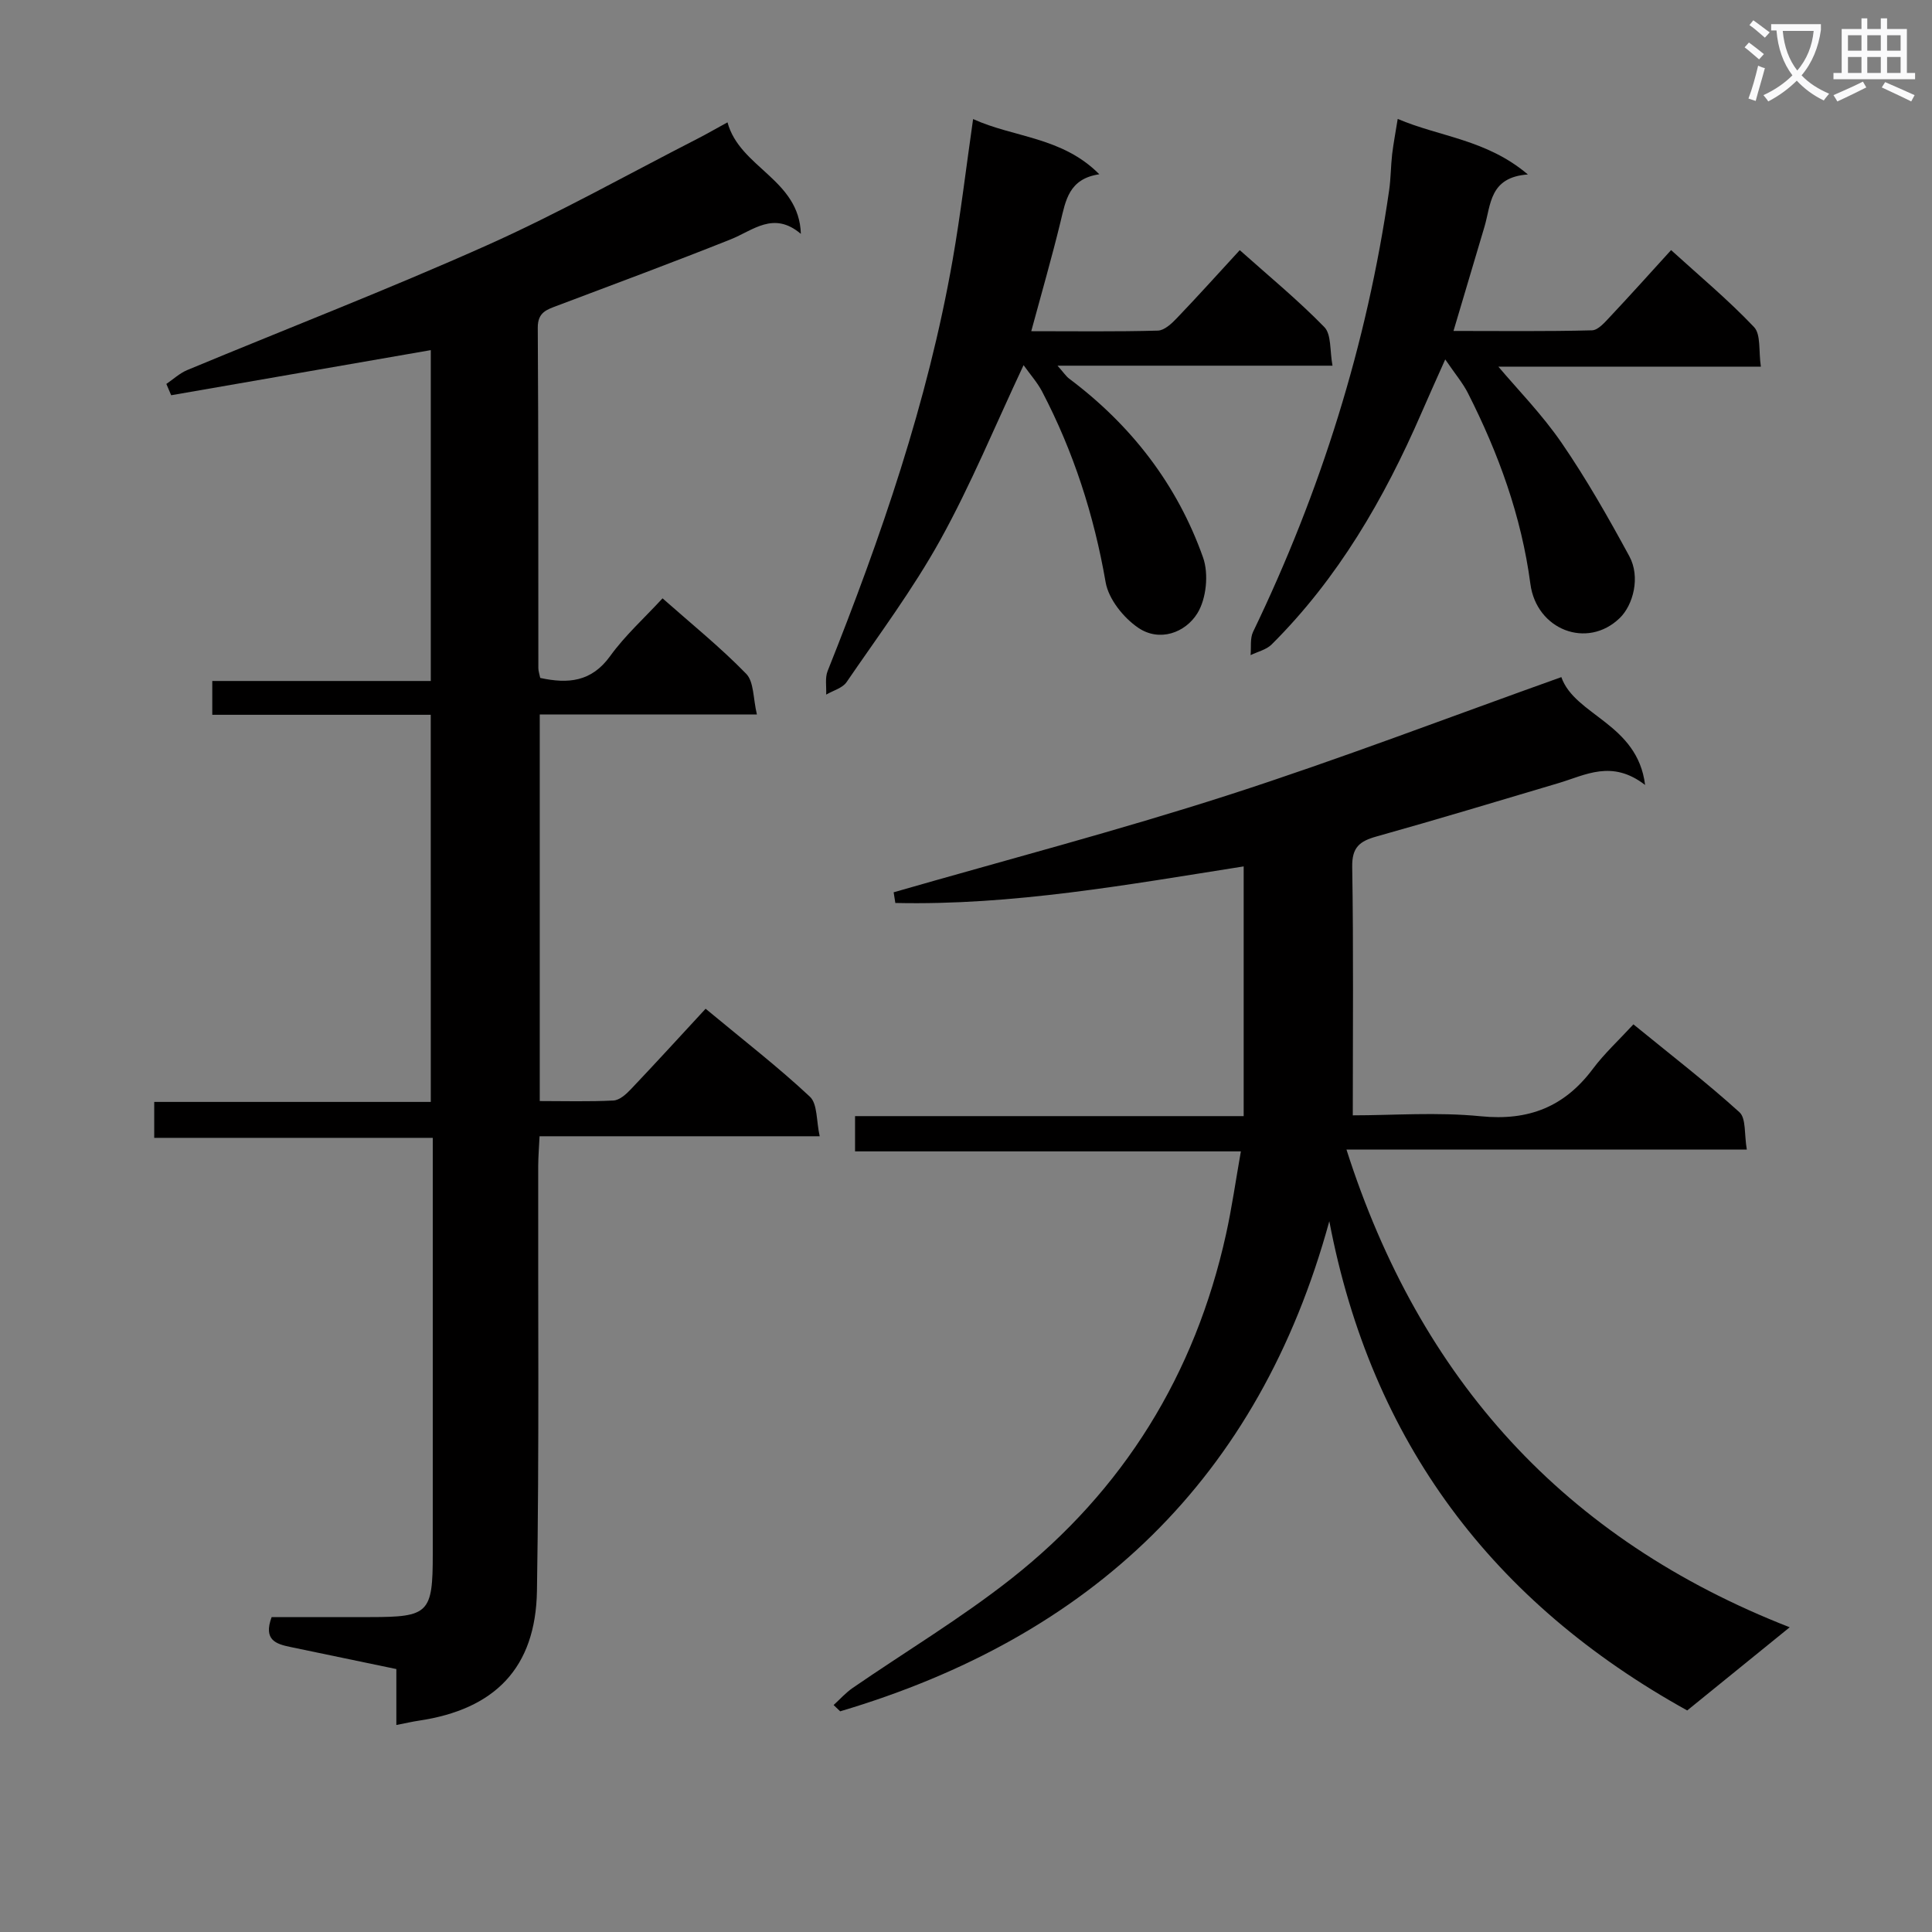 <svg enable-background="new 0 0 400 400" viewBox="0 0 400 400" xmlns="http://www.w3.org/2000/svg"><rect x="0" y="0" width="400" height="400" fill="#808080" stroke="none"/><path d="m362.1 8.8c1.1.8 2.1 1.6 3.1 2.4l-1 1.1c-1.3-1.1-2.3-2-3-2.5zm1.9 4.8c.5.2.9.4 1.4.5-.6 2.3-1.3 4.5-1.9 6.8l-1.5-.5c.8-2.1 1.4-4.3 2-6.8zm-1-9.4c1.3.9 2.4 1.8 3.4 2.5l-1 1.1c-1.4-1.2-2.4-2.1-3.2-2.6zm3.7 2.2v-1.4h10.3v1.2c-.5 3.6-1.8 6.8-4 9.4 1.5 1.6 3.4 2.8 5.7 3.8-.3.4-.7.8-1.1 1.4-2.3-1.1-4.1-2.5-5.6-4.1-1.6 1.6-3.6 3.1-5.9 4.3-.3-.5-.7-.9-1-1.3 2.4-1.1 4.4-2.5 6-4.1-1.9-2.5-3-5.6-3.3-9.3h-1.1zm8.8 0h-6.4c.3 3.3 1.3 6 3 8.2 2-2.3 3.1-5.1 3.4-8.2z" fill="#fafafb"/><path d="m385.3 3.8h1.3v2.2h2.8v-2.2h1.3v2.2h4.1v9.1h1.7v1.3h-16.9v-1.3h1.7v-9.1h4.1v-2.2zm.4 13.1.7 1.2c-1.8.9-3.8 1.9-6 2.9-.2-.4-.5-.8-.8-1.3 2.3-1 4.3-1.9 6.1-2.8zm-3.1-6.4h2.8v-3.2h-2.8zm0 4.6h2.8v-3.3h-2.8zm4-4.6h2.8v-3.2h-2.8zm0 4.6h2.8v-3.3h-2.8zm3.7 1.9c2.1.9 4.1 1.8 6.1 2.7l-.7 1.3c-2.2-1.1-4.2-2-6.1-2.9zm3.2-9.7h-2.8v3.2h2.8zm-2.8 7.8h2.8v-3.3h-2.8z" fill="#fafafb"/><g fill="#010000"><path d="m89.18 147.99c-15.31 0-30.1 0-45.23 0 0-2.38 0-4.44 0-7h45.24c0-23.2 0-45.9 0-68.5-18.02 3.13-35.89 6.23-53.75 9.34-.33-.78-.67-1.56-1-2.34 1.43-.97 2.75-2.21 4.32-2.87 20.69-8.61 41.62-16.7 62.07-25.84 14.85-6.64 29.08-14.64 43.58-22.06 1.9-.97 3.75-2.05 6.21-3.39 2.55 9.43 14.85 11.77 15.19 23.09-5.65-4.8-9.88-.71-14.56 1.15-11.87 4.73-23.85 9.18-35.8 13.69-2.23.84-4.13 1.37-4.11 4.59.15 23.49.09 46.98.12 70.48 0 .64.24 1.27.39 2.03 5.79 1.25 10.61.83 14.48-4.53 3.07-4.26 7.06-7.85 10.84-11.95 6.05 5.35 12.01 10.16 17.32 15.62 1.62 1.66 1.42 5.09 2.22 8.43-15.48 0-30.06 0-44.96 0v80.03c5.11 0 10.19.15 15.25-.11 1.25-.06 2.63-1.29 3.6-2.32 5.15-5.42 10.19-10.95 15.49-16.68 8 6.64 15.08 12.12 21.59 18.21 1.6 1.5 1.31 5 2.03 8.19-19.81 0-38.58 0-58 0-.11 2.33-.27 4.24-.28 6.15-.06 29.32.22 58.65-.26 87.97-.26 15.96-8.71 24.54-24.49 26.88-1.3.19-2.59.5-4.62.89 0-3.94 0-7.62 0-11.58-7.72-1.61-14.82-3.1-21.94-4.57-2.99-.62-5.64-1.45-3.88-6.19h20.45c12.09 0 12.91-.83 12.91-13.01 0-26.49 0-52.98 0-79.48 0-1.99 0-3.98 0-6.73-19.31 0-38.33 0-57.67 0 0-2.84 0-4.92 0-7.44h57.26c-.01-26.78-.01-53.14-.01-80.15z"/><path d="m275.22 252.84c-14.62 53.41-49.39 86.07-101.27 101.47-.45-.43-.91-.87-1.36-1.3 1.31-1.19 2.5-2.54 3.95-3.54 10.94-7.53 22.4-14.4 32.81-22.6 23.28-18.34 38.07-42.31 44.48-71.31 1.21-5.46 1.99-11.02 3.08-17.18-27 0-53.23 0-79.88 0 0-2.58 0-4.63 0-7.3h80.46c0-17.49 0-34.38 0-51.7-23.95 3.77-47.84 8.11-72.12 7.57-.12-.74-.24-1.47-.35-2.21 23.13-6.66 46.45-12.77 69.35-20.15 23.04-7.43 45.68-16.12 68.89-24.4 2.79 7.98 15.77 9.57 17.34 22.33-6.88-5.32-12.35-2.04-17.94-.38-12.55 3.73-25.08 7.52-37.69 11.05-3.47.97-5.08 2.24-5.01 6.29.28 16.94.12 33.88.12 51.44 8.29 0 17.48-.71 26.5.19 9.91.99 17.33-1.95 23.21-9.82 2.38-3.18 5.35-5.91 8.39-9.21 7.74 6.32 15.09 11.98 21.95 18.19 1.41 1.28.98 4.59 1.53 7.73-28 0-55.33 0-82.89 0 15.17 47.51 45.04 80.67 91.77 98.91-7.64 6.2-14.35 11.64-21.22 17.22-40.25-22.31-65.38-55.52-74.1-101.29z"/><path d="m211.92 75.6c-5.93 12.61-10.91 24.75-17.22 36.15-5.69 10.27-12.78 19.76-19.43 29.48-.85 1.24-2.79 1.74-4.22 2.58.08-1.64-.27-3.45.3-4.88 11.03-27.64 20.72-55.69 25.88-85.1 1.66-9.47 2.78-19.03 4.24-29.18 8.47 3.86 18.44 3.67 26.13 11.43-6.31.93-6.96 5.42-8.03 9.84-1.79 7.37-3.9 14.66-6.06 22.65 9.01 0 17.61.12 26.21-.12 1.36-.04 2.88-1.47 3.96-2.61 4.26-4.44 8.37-9.02 13-14.05 5.9 5.27 12.01 10.29 17.51 15.93 1.49 1.53 1.11 4.89 1.69 7.99-19.11 0-37.5 0-56.93 0 1.28 1.44 1.76 2.2 2.43 2.7 12.85 9.64 22.35 21.92 27.7 37.01 1.2 3.39.69 8.54-1.18 11.56-2.49 4.02-7.83 6-12.25 2.99-3.05-2.08-6.13-5.93-6.74-9.42-2.41-13.89-6.65-27.05-13.16-39.5-.98-1.86-2.41-3.46-3.83-5.45z"/><path d="m289.38 24.62c8.69 3.72 18.34 4.21 26.95 11.5-7.97.57-7.63 6.24-8.98 10.8-2.06 6.96-4.14 13.92-6.42 21.6 9.85 0 19.27.12 28.67-.13 1.31-.03 2.72-1.73 3.83-2.9 4.1-4.36 8.1-8.82 12.55-13.71 5.86 5.33 11.85 10.32 17.17 15.93 1.46 1.54.93 4.96 1.42 8.2-19.28 0-37.96 0-54.35 0 3.91 4.64 9.03 9.86 13.11 15.8 5.14 7.49 9.66 15.45 14 23.44 2.35 4.32.8 10.13-1.99 12.82-6.75 6.51-17.24 2.41-18.49-7.08-1.86-14.02-6.6-27.02-12.94-39.52-1.05-2.07-2.6-3.89-4.69-6.96-2.07 4.65-3.54 7.89-4.95 11.15-7.68 17.68-17.22 34.16-30.99 47.87-1.1 1.09-2.89 1.49-4.36 2.21.15-1.62-.14-3.46.52-4.83 14.01-29.07 23.57-59.49 28.17-91.44.35-2.46.34-4.98.62-7.46.28-2.28.71-4.53 1.15-7.29z"/></g></svg>